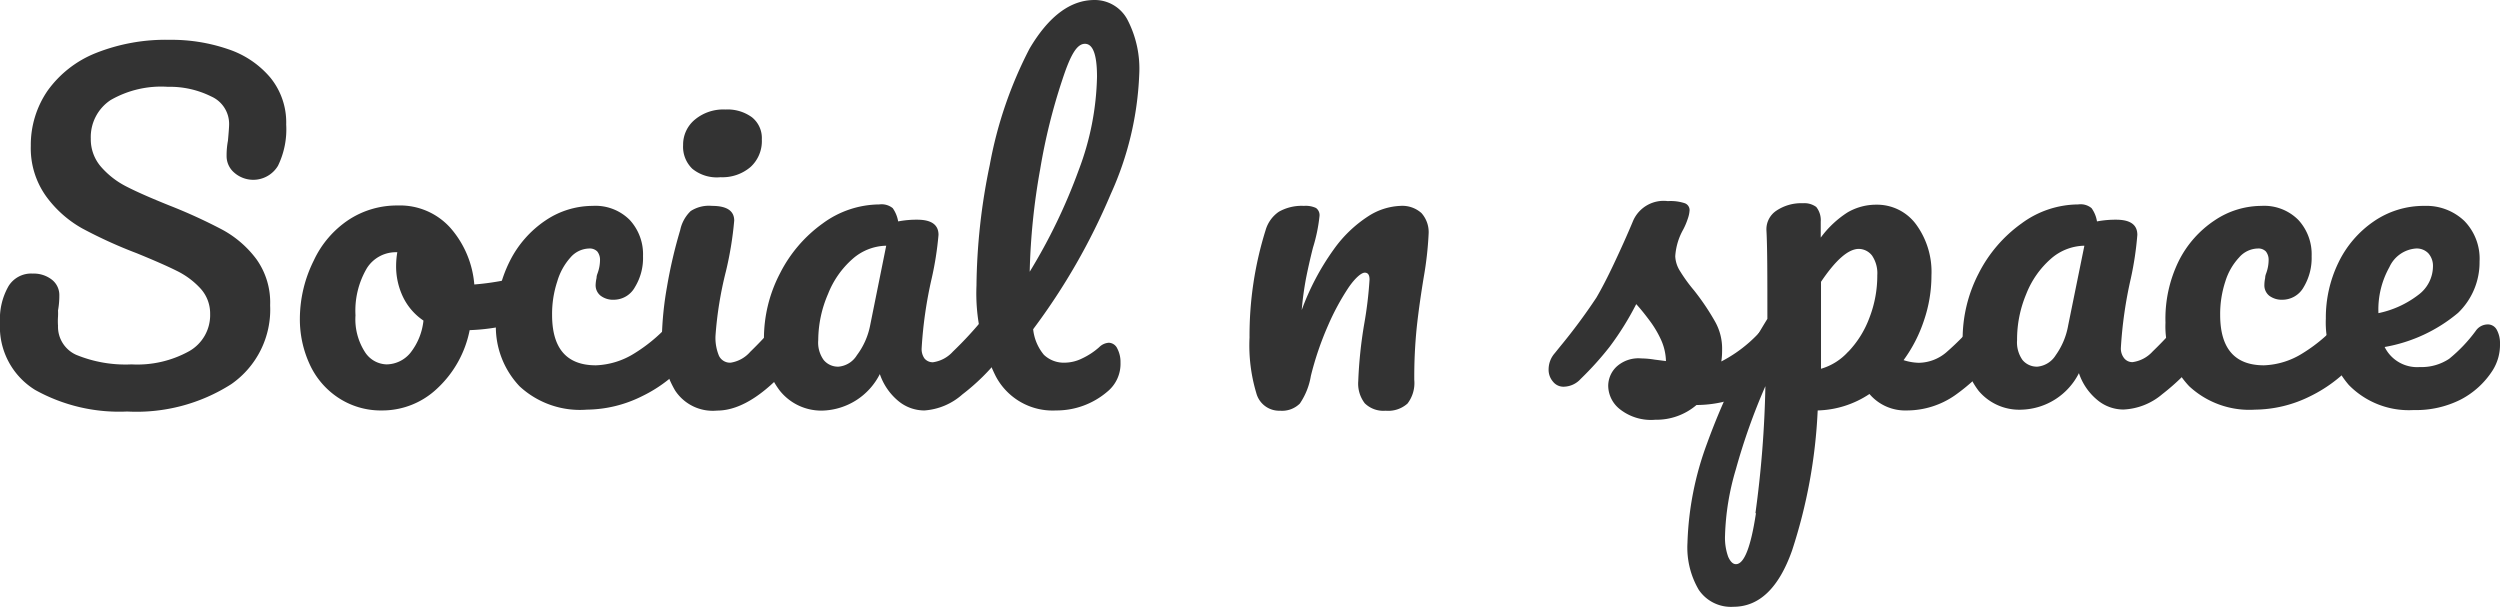 <svg id="Layer_1" data-name="Layer 1" 
    xmlns="http://www.w3.org/2000/svg" viewBox="0 0 188.33 45.71">
    <title>log_text_20190530</title>
    <path d="M3,29.37A5.58,5.58,0,0,1,.36,24.31,5,5,0,0,1,1,21.56a2,2,0,0,1,1.83-.95,2.22,2.22,0,0,1,1.44.46,1.47,1.47,0,0,1,.56,1.18,6.19,6.19,0,0,1-.1,1.14,4.32,4.32,0,0,1,0,.46,5.09,5.09,0,0,0,0,.69A2.32,2.32,0,0,0,6.1,26.73a9.76,9.76,0,0,0,4.17.72,8.05,8.05,0,0,0,4.35-1,3.12,3.12,0,0,0,1.57-2.79,2.79,2.79,0,0,0-.72-1.92,6,6,0,0,0-1.8-1.34c-.72-.36-1.73-.8-3-1.32a34.9,34.9,0,0,1-4.11-1.87,8.5,8.5,0,0,1-2.71-2.4A6.21,6.21,0,0,1,2.68,11,7.22,7.22,0,0,1,3.94,6.84,8.21,8.21,0,0,1,7.57,4a14.22,14.22,0,0,1,5.58-1,13.07,13.07,0,0,1,4.38.7,7.07,7.07,0,0,1,3.19,2.14,5.34,5.34,0,0,1,1.2,3.54,6.27,6.27,0,0,1-.62,3.11A2.17,2.17,0,0,1,18,13a1.63,1.63,0,0,1-.57-1.24,5.86,5.86,0,0,1,.1-1.15c.06-.65.09-1.07.09-1.24a2.26,2.26,0,0,0-1.34-2.1A7,7,0,0,0,13,6.54a7.62,7.62,0,0,0-4.31,1,3.34,3.34,0,0,0-1.49,2.9A3.15,3.15,0,0,0,8,12.6a6.33,6.33,0,0,0,1.92,1.47c.76.39,1.83.86,3.2,1.41a39.54,39.54,0,0,1,4,1.83,7.88,7.88,0,0,1,2.56,2.22A5.6,5.6,0,0,1,20.71,23a6.84,6.84,0,0,1-2.93,5.94A13.26,13.26,0,0,1,9.94,31,13,13,0,0,1,3,29.37Z" transform="translate(-0.36)" style="fill:#333333"/>
    <path d="M40.83,21.14a2.28,2.28,0,0,1,.23,1.08c0,1-.32,1.67-1,1.86a15,15,0,0,1-4.32.79,8.14,8.14,0,0,1-2.45,4.4,6,6,0,0,1-4.16,1.65,5.8,5.8,0,0,1-3.35-1,6,6,0,0,1-2.11-2.52,8.07,8.07,0,0,1-.72-3.4A9.85,9.85,0,0,1,24,19.62a7.44,7.44,0,0,1,2.61-3.05,6.62,6.62,0,0,1,3.7-1.09,5.1,5.1,0,0,1,4,1.71,7.37,7.37,0,0,1,1.78,4.24,19.41,19.41,0,0,0,3.67-.65,1.61,1.61,0,0,1,.46-.07A.7.7,0,0,1,40.83,21.14ZM31.26,26.6a4.7,4.7,0,0,0,1-2.45,4.5,4.5,0,0,1-1.55-1.8A5.34,5.34,0,0,1,30.2,20a6.2,6.2,0,0,1,.09-1h-.16A2.58,2.58,0,0,0,28,20.2a6.29,6.29,0,0,0-.86,3.55,4.56,4.56,0,0,0,.7,2.75,2,2,0,0,0,1.65.95A2.36,2.36,0,0,0,31.26,26.6Z" transform="translate(-0.36)" style="fill:#333333"/>
    <path d="M39.5,29.1a6.52,6.52,0,0,1-1.78-4.79,9.87,9.87,0,0,1,1.05-4.65,8,8,0,0,1,2.71-3.07A6.36,6.36,0,0,1,45,15.51a3.64,3.64,0,0,1,2.8,1.06,3.81,3.81,0,0,1,1,2.73,4.19,4.19,0,0,1-.61,2.33,1.82,1.82,0,0,1-1.58.95,1.55,1.55,0,0,1-1-.3,1,1,0,0,1-.38-.82,2.77,2.77,0,0,1,.07-.52c0-.2.08-.34.1-.42a2.92,2.92,0,0,0,.16-.92,1,1,0,0,0-.21-.66.8.8,0,0,0-.61-.22,1.92,1.92,0,0,0-1.4.67,4.65,4.65,0,0,0-1,1.81,7.83,7.83,0,0,0-.39,2.52q0,3.8,3.3,3.8a5.85,5.85,0,0,0,2.9-.9,12,12,0,0,0,3.06-2.7,1.12,1.12,0,0,1,.88-.46.76.76,0,0,1,.67.39,2.05,2.05,0,0,1,.25,1.08,3.14,3.14,0,0,1-.63,2,10.53,10.53,0,0,1-3.68,2.93,9.5,9.5,0,0,1-4.14,1A6.69,6.69,0,0,1,39.5,29.1Z" transform="translate(-0.36)" style="fill:#333333"/>
    <path d="M51.22,29.42a7.29,7.29,0,0,1-1-4,24.67,24.67,0,0,1,.38-3.78,35.91,35.91,0,0,1,1-4.3,2.77,2.77,0,0,1,.79-1.44A2.53,2.53,0,0,1,54,15.51c1.11,0,1.67.37,1.67,1.11a26.24,26.24,0,0,1-.62,3.8,27.79,27.79,0,0,0-.79,4.87,3.53,3.53,0,0,0,.26,1.51.92.92,0,0,0,.89.52,2.45,2.45,0,0,0,1.47-.82,29.06,29.06,0,0,0,2.36-2.58,1.12,1.12,0,0,1,.88-.46.76.76,0,0,1,.67.39A2.06,2.06,0,0,1,61,24.93a3,3,0,0,1-.62,2c-2.16,2.64-4.17,4-6,4A3.39,3.39,0,0,1,51.22,29.42Zm1.29-16.71a2.3,2.3,0,0,1-.69-1.78A2.44,2.44,0,0,1,52.72,9,3.34,3.34,0,0,1,55,8.25a3.12,3.12,0,0,1,2,.58,2,2,0,0,1,.75,1.67,2.64,2.64,0,0,1-.85,2.08,3.26,3.26,0,0,1-2.26.77A2.92,2.92,0,0,1,52.51,12.71Z" transform="translate(-0.36)" style="fill:#333333"/>
    <path d="M59.12,29.45a5.87,5.87,0,0,1-1.21-3.86,10.6,10.6,0,0,1,1.21-5,10.37,10.37,0,0,1,3.22-3.76,7.28,7.28,0,0,1,4.27-1.43,1.32,1.32,0,0,1,1,.28,2.45,2.45,0,0,1,.41,1,7.35,7.35,0,0,1,1.44-.13c1.06,0,1.6.38,1.6,1.14A24.16,24.16,0,0,1,70.54,21a31.72,31.72,0,0,0-.75,5.23A1.22,1.22,0,0,0,70,27a.81.81,0,0,0,.64.29,2.49,2.49,0,0,0,1.5-.8,28,28,0,0,0,2.39-2.6,1.14,1.14,0,0,1,.89-.46.77.77,0,0,1,.67.39,2.06,2.06,0,0,1,.24,1.08,3,3,0,0,1-.62,2,16.06,16.06,0,0,1-2.85,2.81A4.8,4.8,0,0,1,70,30.92a3.07,3.07,0,0,1-2-.74,4.52,4.52,0,0,1-1.36-2,5,5,0,0,1-4.28,2.75A4,4,0,0,1,59.12,29.45Zm5.79-2.69a5.48,5.48,0,0,0,1-2.25l1.21-6a3.94,3.94,0,0,0-2.54,1,6.84,6.84,0,0,0-1.84,2.63A8.84,8.84,0,0,0,62,25.62a2.24,2.24,0,0,0,.41,1.5,1.39,1.39,0,0,0,1.13.5A1.8,1.8,0,0,0,64.91,26.76Z" transform="translate(-0.36)" style="fill:#333333"/>
    <path d="M83.89,25.82a.73.73,0,0,1,.64.44,2.18,2.18,0,0,1,.24,1.06,2.7,2.7,0,0,1-1,2.19,5.89,5.89,0,0,1-3.86,1.41,4.84,4.84,0,0,1-4.55-2.6,14,14,0,0,1-1.44-6.79,46.4,46.4,0,0,1,1-9.1,31.12,31.12,0,0,1,3-8.77C79.36,1.22,81,0,82.81,0a2.79,2.79,0,0,1,2.47,1.46,8,8,0,0,1,.9,4.17,24,24,0,0,1-2.15,9A48.19,48.19,0,0,1,78.19,24.8,3.58,3.58,0,0,0,79,26.73a2.18,2.18,0,0,0,1.61.59A3,3,0,0,0,81.88,27a5.33,5.33,0,0,0,1.29-.85A1.11,1.11,0,0,1,83.89,25.82ZM80.39,6a44.12,44.12,0,0,0-1.67,6.74,49.69,49.69,0,0,0-.79,7.73,42.44,42.44,0,0,0,3.7-7.68,20.89,20.89,0,0,0,1.37-7c0-1.66-.3-2.49-.91-2.49S81,4.14,80.39,6Z" transform="translate(-0.36)" style="fill:#333333"/>
    <path d="M95,29.61a12.48,12.48,0,0,1-.51-4.19,26.56,26.56,0,0,1,1.21-8.08,2.53,2.53,0,0,1,1-1.39,3.48,3.48,0,0,1,1.89-.44,1.82,1.82,0,0,1,.91.16.67.67,0,0,1,.26.62,12.19,12.19,0,0,1-.49,2.36c-.22.87-.39,1.64-.52,2.29a24.2,24.2,0,0,0-.33,2.42,18.9,18.9,0,0,1,2.42-4.58,9.55,9.55,0,0,1,2.64-2.52,4.79,4.79,0,0,1,2.37-.75,2.16,2.16,0,0,1,1.59.54,2.16,2.16,0,0,1,.54,1.59,26,26,0,0,1-.36,3.2c-.22,1.33-.4,2.59-.53,3.78a37,37,0,0,0-.19,4,2.54,2.54,0,0,1-.51,1.78,2.18,2.18,0,0,1-1.65.54,2,2,0,0,1-1.57-.56,2.43,2.43,0,0,1-.49-1.67,33.23,33.23,0,0,1,.45-4.31,29.57,29.57,0,0,0,.4-3.34c0-.35-.12-.52-.36-.52s-.69.36-1.2,1.09a18.23,18.23,0,0,0-1.57,2.9,23.15,23.15,0,0,0-1.29,3.79,5.19,5.19,0,0,1-.83,2.08,1.9,1.9,0,0,1-1.49.54A1.78,1.78,0,0,1,95,29.61Z" transform="translate(-0.36)" style="fill:#333333"/>
    <path d="M122.42,30.85a2.28,2.28,0,0,1-.91-1.76,2,2,0,0,1,.63-1.47A2.45,2.45,0,0,1,124,27a6.69,6.69,0,0,1,1,.09l.86.11a4.12,4.12,0,0,0-.37-1.6,7.81,7.81,0,0,0-.87-1.46c-.35-.47-.68-.88-1-1.23a22,22,0,0,1-2,3.21,23.7,23.7,0,0,1-2.18,2.42,1.76,1.76,0,0,1-1.24.59,1,1,0,0,1-.85-.38,1.36,1.36,0,0,1-.33-.93,1.85,1.85,0,0,1,.46-1.21l.42-.52a43.22,43.22,0,0,0,2.72-3.67c.37-.63.81-1.47,1.31-2.53s1-2.16,1.47-3.29A2.51,2.51,0,0,1,126,15.15a3.42,3.42,0,0,1,1.28.16.55.55,0,0,1,.36.53,2.33,2.33,0,0,1-.13.62,5.15,5.15,0,0,1-.36.85,4.69,4.69,0,0,0-.59,2,2.25,2.25,0,0,0,.34,1.08,12,12,0,0,0,1.07,1.48,18.19,18.19,0,0,1,1.58,2.34,4.12,4.12,0,0,1,.54,2.11c0,.21,0,.52-.06.91a10.34,10.34,0,0,0,3.76-3.3,1.14,1.14,0,0,1,.89-.46.77.77,0,0,1,.67.39,2.06,2.06,0,0,1,.24,1.08,3.19,3.19,0,0,1-.62,2,10.08,10.08,0,0,1-3.13,2.77,9,9,0,0,1-3.68.8,4.64,4.64,0,0,1-3.1,1.11A3.78,3.78,0,0,1,122.42,30.85Z" transform="translate(-0.36)" style="fill:#333333"/>
    <path d="M151,23.85a2,2,0,0,1,.25,1.08,3,3,0,0,1-.62,2,14.41,14.41,0,0,1-3,2.85A6.36,6.36,0,0,1,144,30.92a3.53,3.53,0,0,1-2.81-1.24,7.36,7.36,0,0,1-3.9,1.24,39.49,39.49,0,0,1-1.93,10.55q-1.5,4.24-4.42,4.24a2.92,2.92,0,0,1-2.61-1.28,6.29,6.29,0,0,1-.85-3.53,23.47,23.47,0,0,1,1.47-7.48,51.05,51.05,0,0,1,4.55-9.4c0-3.19,0-5.4-.07-6.65a1.68,1.68,0,0,1,.75-1.5,3.35,3.35,0,0,1,2-.56,1.51,1.51,0,0,1,1,.28,1.59,1.59,0,0,1,.34,1.1c0,.54,0,.95,0,1.21A7.58,7.58,0,0,1,139.54,16a4.27,4.27,0,0,1,2.16-.58,3.65,3.65,0,0,1,3,1.48,6.06,6.06,0,0,1,1.16,3.86,10.45,10.45,0,0,1-.56,3.37,10.74,10.74,0,0,1-1.54,3,4,4,0,0,0,1.15.2,3.26,3.26,0,0,0,2.06-.78,20.35,20.35,0,0,0,2.52-2.62,1.14,1.14,0,0,1,.88-.46A.74.74,0,0,1,151,23.85Zm-18.4,14.81a81,81,0,0,0,.75-9.57,46.8,46.8,0,0,0-2.22,6.25,19.28,19.28,0,0,0-.82,5,4.23,4.23,0,0,0,.24,1.61c.17.37.36.55.58.55Q132.06,42.5,132.64,38.66Zm7-12.17a7.42,7.42,0,0,0,1.59-2.56,8.77,8.77,0,0,0,.59-3.19,2.38,2.38,0,0,0-.39-1.48,1.28,1.28,0,0,0-1-.51c-.79,0-1.74.83-2.85,2.48q0,1.44,0,4.23c0,1,0,1.77,0,2.32A4.41,4.41,0,0,0,139.59,26.49Z" transform="translate(-0.36)" style="fill:#333333"/>
    <path d="M149.42,29.45a5.92,5.92,0,0,1-1.21-3.86,10.72,10.72,0,0,1,1.21-5,10.39,10.39,0,0,1,3.23-3.76,7.25,7.25,0,0,1,4.27-1.43,1.28,1.28,0,0,1,1,.28,2.32,2.32,0,0,1,.41,1,7.49,7.49,0,0,1,1.44-.13c1.07,0,1.6.38,1.6,1.14a24.16,24.16,0,0,1-.49,3.28,31.72,31.72,0,0,0-.75,5.23,1.17,1.17,0,0,0,.25.79.79.79,0,0,0,.63.29,2.5,2.5,0,0,0,1.51-.8,29.47,29.47,0,0,0,2.39-2.6,1.12,1.12,0,0,1,.88-.46.76.76,0,0,1,.67.39,2,2,0,0,1,.25,1.08,3,3,0,0,1-.62,2,16.76,16.76,0,0,1-2.85,2.81,4.83,4.83,0,0,1-2.91,1.15,3.07,3.07,0,0,1-2-.74,4.44,4.44,0,0,1-1.36-2,5,5,0,0,1-4.29,2.75A4,4,0,0,1,149.42,29.45Zm5.8-2.69a5.48,5.48,0,0,0,.94-2.25l1.22-6a3.92,3.92,0,0,0-2.54,1A6.85,6.85,0,0,0,153,22.15a8.84,8.84,0,0,0-.69,3.47,2.3,2.3,0,0,0,.41,1.5,1.4,1.4,0,0,0,1.13.5A1.82,1.82,0,0,0,155.22,26.76Z" transform="translate(-0.36)" style="fill:#333333"/>
    <path d="M165.28,29.1a6.53,6.53,0,0,1-1.79-4.79,9.87,9.87,0,0,1,1-4.65,7.93,7.93,0,0,1,2.72-3.07,6.34,6.34,0,0,1,3.5-1.08,3.62,3.62,0,0,1,2.79,1.06,3.81,3.81,0,0,1,1,2.73,4.27,4.27,0,0,1-.6,2.33,1.84,1.84,0,0,1-1.59.95,1.57,1.57,0,0,1-1-.3,1,1,0,0,1-.37-.82,2.68,2.68,0,0,1,.06-.52c0-.2.08-.34.1-.42a2.92,2.92,0,0,0,.16-.92,1,1,0,0,0-.21-.66.78.78,0,0,0-.6-.22,1.92,1.92,0,0,0-1.41.67A4.65,4.65,0,0,0,168,21.2a7.83,7.83,0,0,0-.39,2.52q0,3.8,3.3,3.8a5.85,5.85,0,0,0,2.9-.9,11.85,11.85,0,0,0,3.06-2.7,1.12,1.12,0,0,1,.88-.46.74.74,0,0,1,.67.39,2,2,0,0,1,.25,1.08,3.19,3.19,0,0,1-.62,2,10.72,10.72,0,0,1-3.68,2.93,9.5,9.5,0,0,1-4.14,1A6.66,6.66,0,0,1,165.28,29.1Z" transform="translate(-0.36)" style="fill:#333333"/>
    <path d="M188.44,24.83a2.1,2.1,0,0,1,.25,1.08,3.61,3.61,0,0,1-.56,2,6.32,6.32,0,0,1-2.4,2.19,7.47,7.47,0,0,1-3.55.79A6.32,6.32,0,0,1,177.3,29,7.21,7.21,0,0,1,175.57,24a9.47,9.47,0,0,1,.94-4.2,7.92,7.92,0,0,1,2.64-3.1A6.63,6.63,0,0,1,183,15.51a4.14,4.14,0,0,1,3,1.13,4.07,4.07,0,0,1,1.15,3.06,5.28,5.28,0,0,1-1.62,3.87A11.73,11.73,0,0,1,180,26.14a2.73,2.73,0,0,0,2.65,1.51,3.75,3.75,0,0,0,2.21-.62,11.42,11.42,0,0,0,2-2.1,1.1,1.1,0,0,1,.88-.49A.76.76,0,0,1,188.44,24.83Zm-8.08-4.71a6.53,6.53,0,0,0-.83,3.41v.06a7.39,7.39,0,0,0,3-1.37,2.7,2.7,0,0,0,1.11-2.13,1.43,1.43,0,0,0-.34-1,1.21,1.21,0,0,0-.94-.37A2.39,2.39,0,0,0,180.36,20.12Z" transform="translate(-0.36)" style="fill:#333333"/>
</svg>